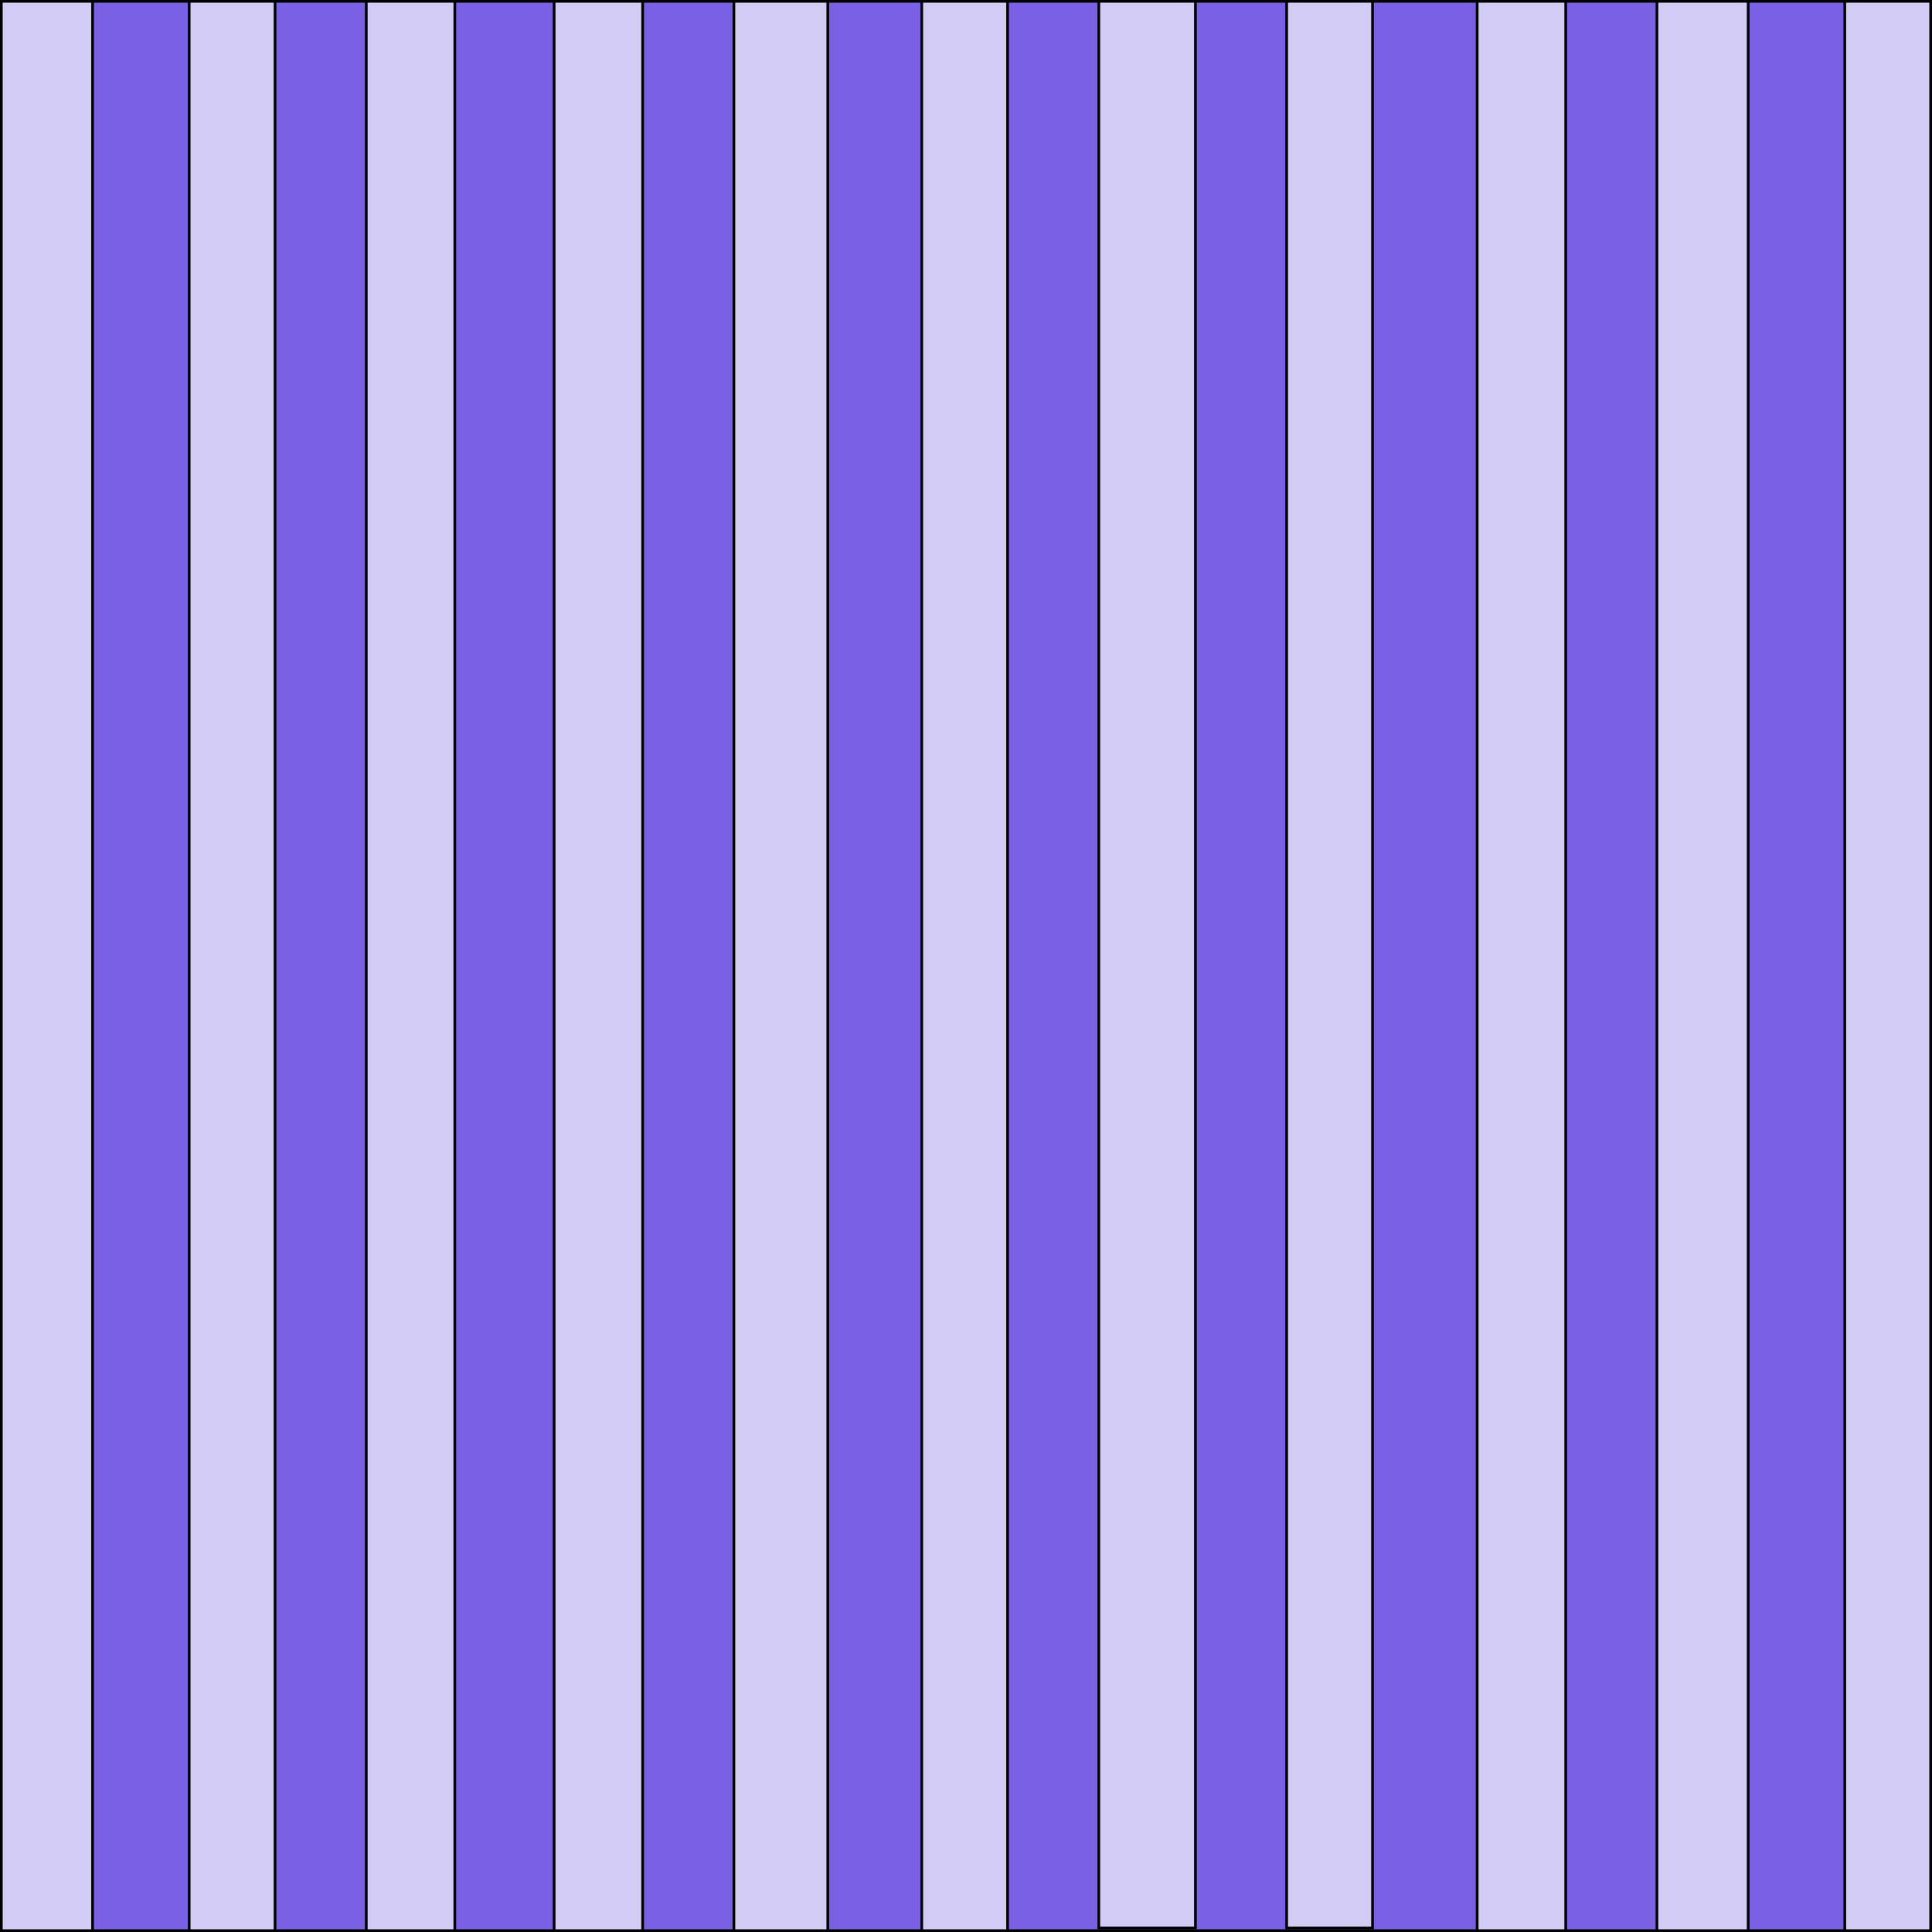 <svg width="720" height="720" viewBox="0 0 720 720" fill="none" xmlns="http://www.w3.org/2000/svg">
<rect x="0.5" y="0.5" width="719" height="719" fill="#7A61E3" stroke="black"/>
<rect x="206.5" y="0.5" width="33" height="719" fill="#D2CCF4" stroke="black"/>
<rect x="273.5" y="0.5" width="35" height="719" fill="#D2CCF4" stroke="black"/>
<rect x="343.5" y="0.5" width="32" height="719" fill="#D2CCF4" stroke="black"/>
<rect x="0.5" y="0.5" width="34" height="719" fill="#D2CCF4" stroke="black"/>
<rect x="70.5" y="0.5" width="32" height="719" fill="#D2CCF4" stroke="black"/>
<rect x="136.5" y="0.5" width="33" height="719" fill="#D2CCF4" stroke="black"/>
<rect x="550.5" y="0.5" width="33" height="719" fill="#D2CCF4" stroke="black"/>
<rect x="617.5" y="0.5" width="34" height="719" fill="#D2CCF4" stroke="black"/>
<rect x="687.5" y="0.5" width="32" height="719" fill="#D2CCF4" stroke="black"/>
<rect x="409.5" y="0.5" width="36" height="718" fill="#D2CCF4" stroke="black"/>
<rect x="479.5" y="0.5" width="32" height="718" fill="#D2CCF4" stroke="black"/>
</svg>
